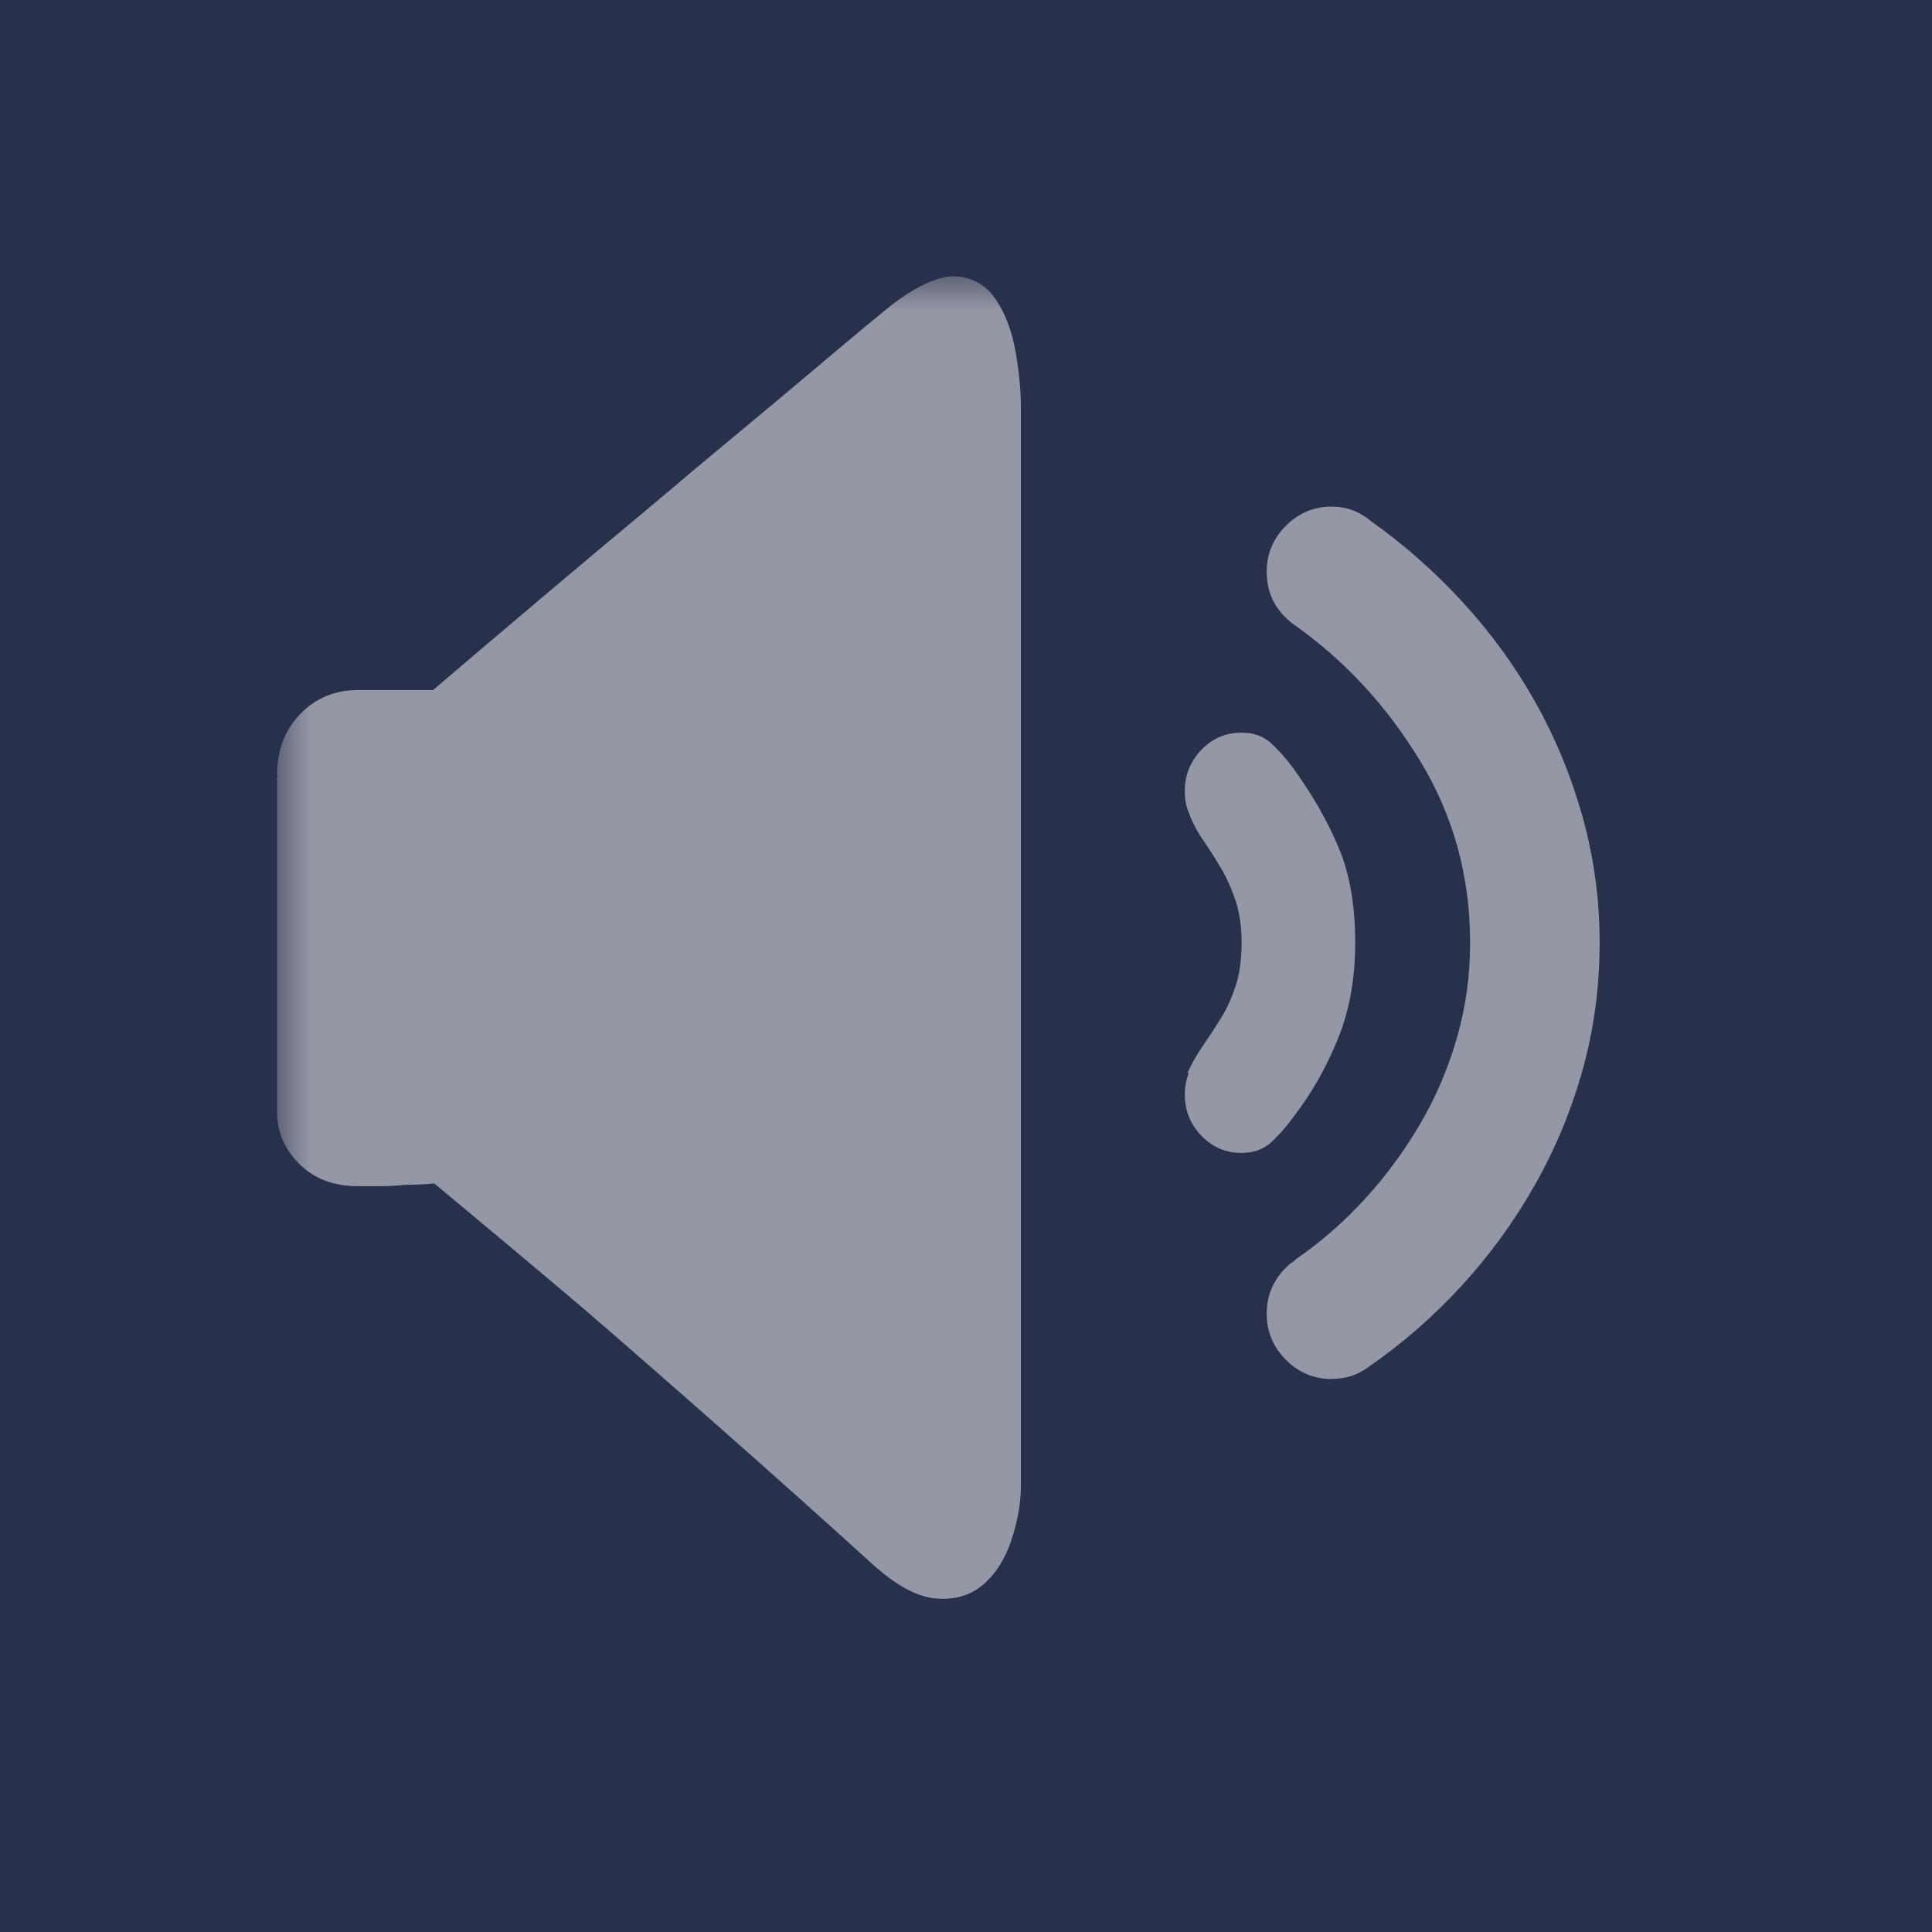 <?xml version="1.0" encoding="UTF-8"?>
<svg width="28px" height="28px" viewBox="0 0 28 28" version="1.1" xmlns="http://www.w3.org/2000/svg" xmlns:xlink="http://www.w3.org/1999/xlink">
    <!-- Generator: Sketch 60.1 (88133) - https://sketch.com -->
    <title>公告</title>
    <desc>Created with Sketch.</desc>
    <defs>
        <rect id="path-1" x="0" y="0" width="20" height="20"></rect>
    </defs>
    <g id="----·侧边栏优化" stroke="none" stroke-width="1" fill="none" fill-rule="evenodd">
        <g id="侧边栏补充" transform="translate(-93, -345)">
            <rect fill="#F7F8FD" x="0" y="0" width="516" height="1080"></rect>
            <rect id="侧边栏底色" fill="#29304B" x="0" y="0" width="436" height="1080"></rect>
            <g id="公告-2" transform="translate(93, 345)" opacity="0.5">
                <g id="公告" transform="translate(4, 4)">
                    <mask id="mask-2" fill="white">
                        <use xlink:href="#path-1"></use>
                    </mask>
                    <g id="蒙版"></g>
                    <g id="4" mask="url(#mask-2)" fill="#FFFFFF" fill-rule="nonzero">
                        <path d="M8.575,18.606 C7.924,18.015 7.235,17.399 6.507,16.756 C5.78,16.114 5.103,15.523 4.478,14.983 C3.75,14.366 3.022,13.756 2.295,13.152 C2.154,13.165 2.014,13.171 1.874,13.171 C1.759,13.184 1.637,13.191 1.51,13.191 L1.184,13.191 C0.84,13.191 0.559,13.085 0.342,12.873 C0.125,12.66 0.016,12.407 0.016,12.111 L0.016,7.254 L0.035,7.254 L0.016,7.235 C0.016,6.875 0.128,6.58 0.351,6.348 C0.575,6.117 0.852,6.001 1.184,6.001 L2.276,6.001 C3.45,4.999 4.516,4.1 5.473,3.303 C5.882,2.956 6.284,2.619 6.68,2.291 C7.075,1.963 7.433,1.665 7.752,1.395 C8.071,1.125 8.339,0.9 8.556,0.72 C8.773,0.54 8.907,0.431 8.958,0.393 C9.341,0.11 9.651,-0.018 9.887,0.007 C10.123,0.033 10.308,0.149 10.442,0.354 C10.576,0.56 10.669,0.81 10.72,1.106 C10.771,1.401 10.796,1.671 10.796,1.915 L10.796,17.527 C10.796,17.771 10.752,18.031 10.662,18.308 C10.573,18.584 10.436,18.802 10.251,18.963 C10.065,19.124 9.833,19.191 9.552,19.165 C9.271,19.14 8.945,18.953 8.575,18.606 Z M14.76,7.158 C15.028,7.53 15.242,7.906 15.401,8.285 C15.561,8.664 15.641,9.124 15.641,9.663 C15.641,10.177 15.558,10.64 15.392,11.051 C15.226,11.462 15.015,11.835 14.76,12.169 C14.658,12.31 14.549,12.436 14.434,12.545 C14.319,12.654 14.173,12.709 13.994,12.709 C13.764,12.709 13.569,12.625 13.41,12.458 C13.25,12.291 13.171,12.092 13.171,11.861 C13.171,11.758 13.19,11.655 13.228,11.552 L13.209,11.552 C13.273,11.411 13.349,11.276 13.439,11.148 C13.528,11.019 13.614,10.887 13.697,10.752 C13.78,10.618 13.85,10.463 13.908,10.29 C13.965,10.116 13.994,9.908 13.994,9.663 C13.994,9.432 13.965,9.23 13.908,9.056 C13.85,8.883 13.78,8.725 13.697,8.584 C13.614,8.443 13.528,8.308 13.439,8.179 C13.349,8.051 13.279,7.916 13.228,7.775 C13.19,7.685 13.171,7.582 13.171,7.466 C13.171,7.235 13.25,7.036 13.41,6.869 C13.569,6.702 13.764,6.618 13.994,6.618 C14.173,6.618 14.319,6.673 14.434,6.782 C14.549,6.891 14.658,7.016 14.76,7.158 Z M15.832,15.812 C15.679,15.927 15.5,15.985 15.296,15.985 C15.041,15.985 14.82,15.892 14.635,15.706 C14.45,15.519 14.358,15.298 14.358,15.041 C14.358,14.758 14.466,14.52 14.683,14.328 C14.696,14.315 14.709,14.305 14.721,14.299 C14.734,14.292 14.747,14.283 14.76,14.27 L14.779,14.251 C15.136,14.006 15.468,13.717 15.775,13.383 C16.081,13.049 16.349,12.686 16.579,12.294 C16.809,11.902 16.987,11.485 17.115,11.041 C17.243,10.598 17.306,10.139 17.306,9.663 C17.306,8.7 17.064,7.82 16.579,7.023 C16.094,6.226 15.487,5.571 14.76,5.057 C14.492,4.864 14.358,4.607 14.358,4.286 C14.358,4.029 14.45,3.807 14.635,3.621 C14.821,3.435 15.041,3.342 15.296,3.342 C15.513,3.342 15.704,3.412 15.87,3.554 C16.343,3.888 16.783,4.276 17.192,4.72 C17.6,5.163 17.951,5.645 18.245,6.165 C18.538,6.686 18.768,7.241 18.934,7.832 C19.1,8.423 19.183,9.034 19.183,9.663 C19.183,10.306 19.1,10.923 18.934,11.514 C18.768,12.105 18.535,12.664 18.235,13.19 C17.935,13.717 17.581,14.202 17.172,14.646 C16.764,15.089 16.317,15.478 15.832,15.812 Z" id="形状"></path>
                    </g>
                </g>
            </g>
        </g>
    </g>
</svg>